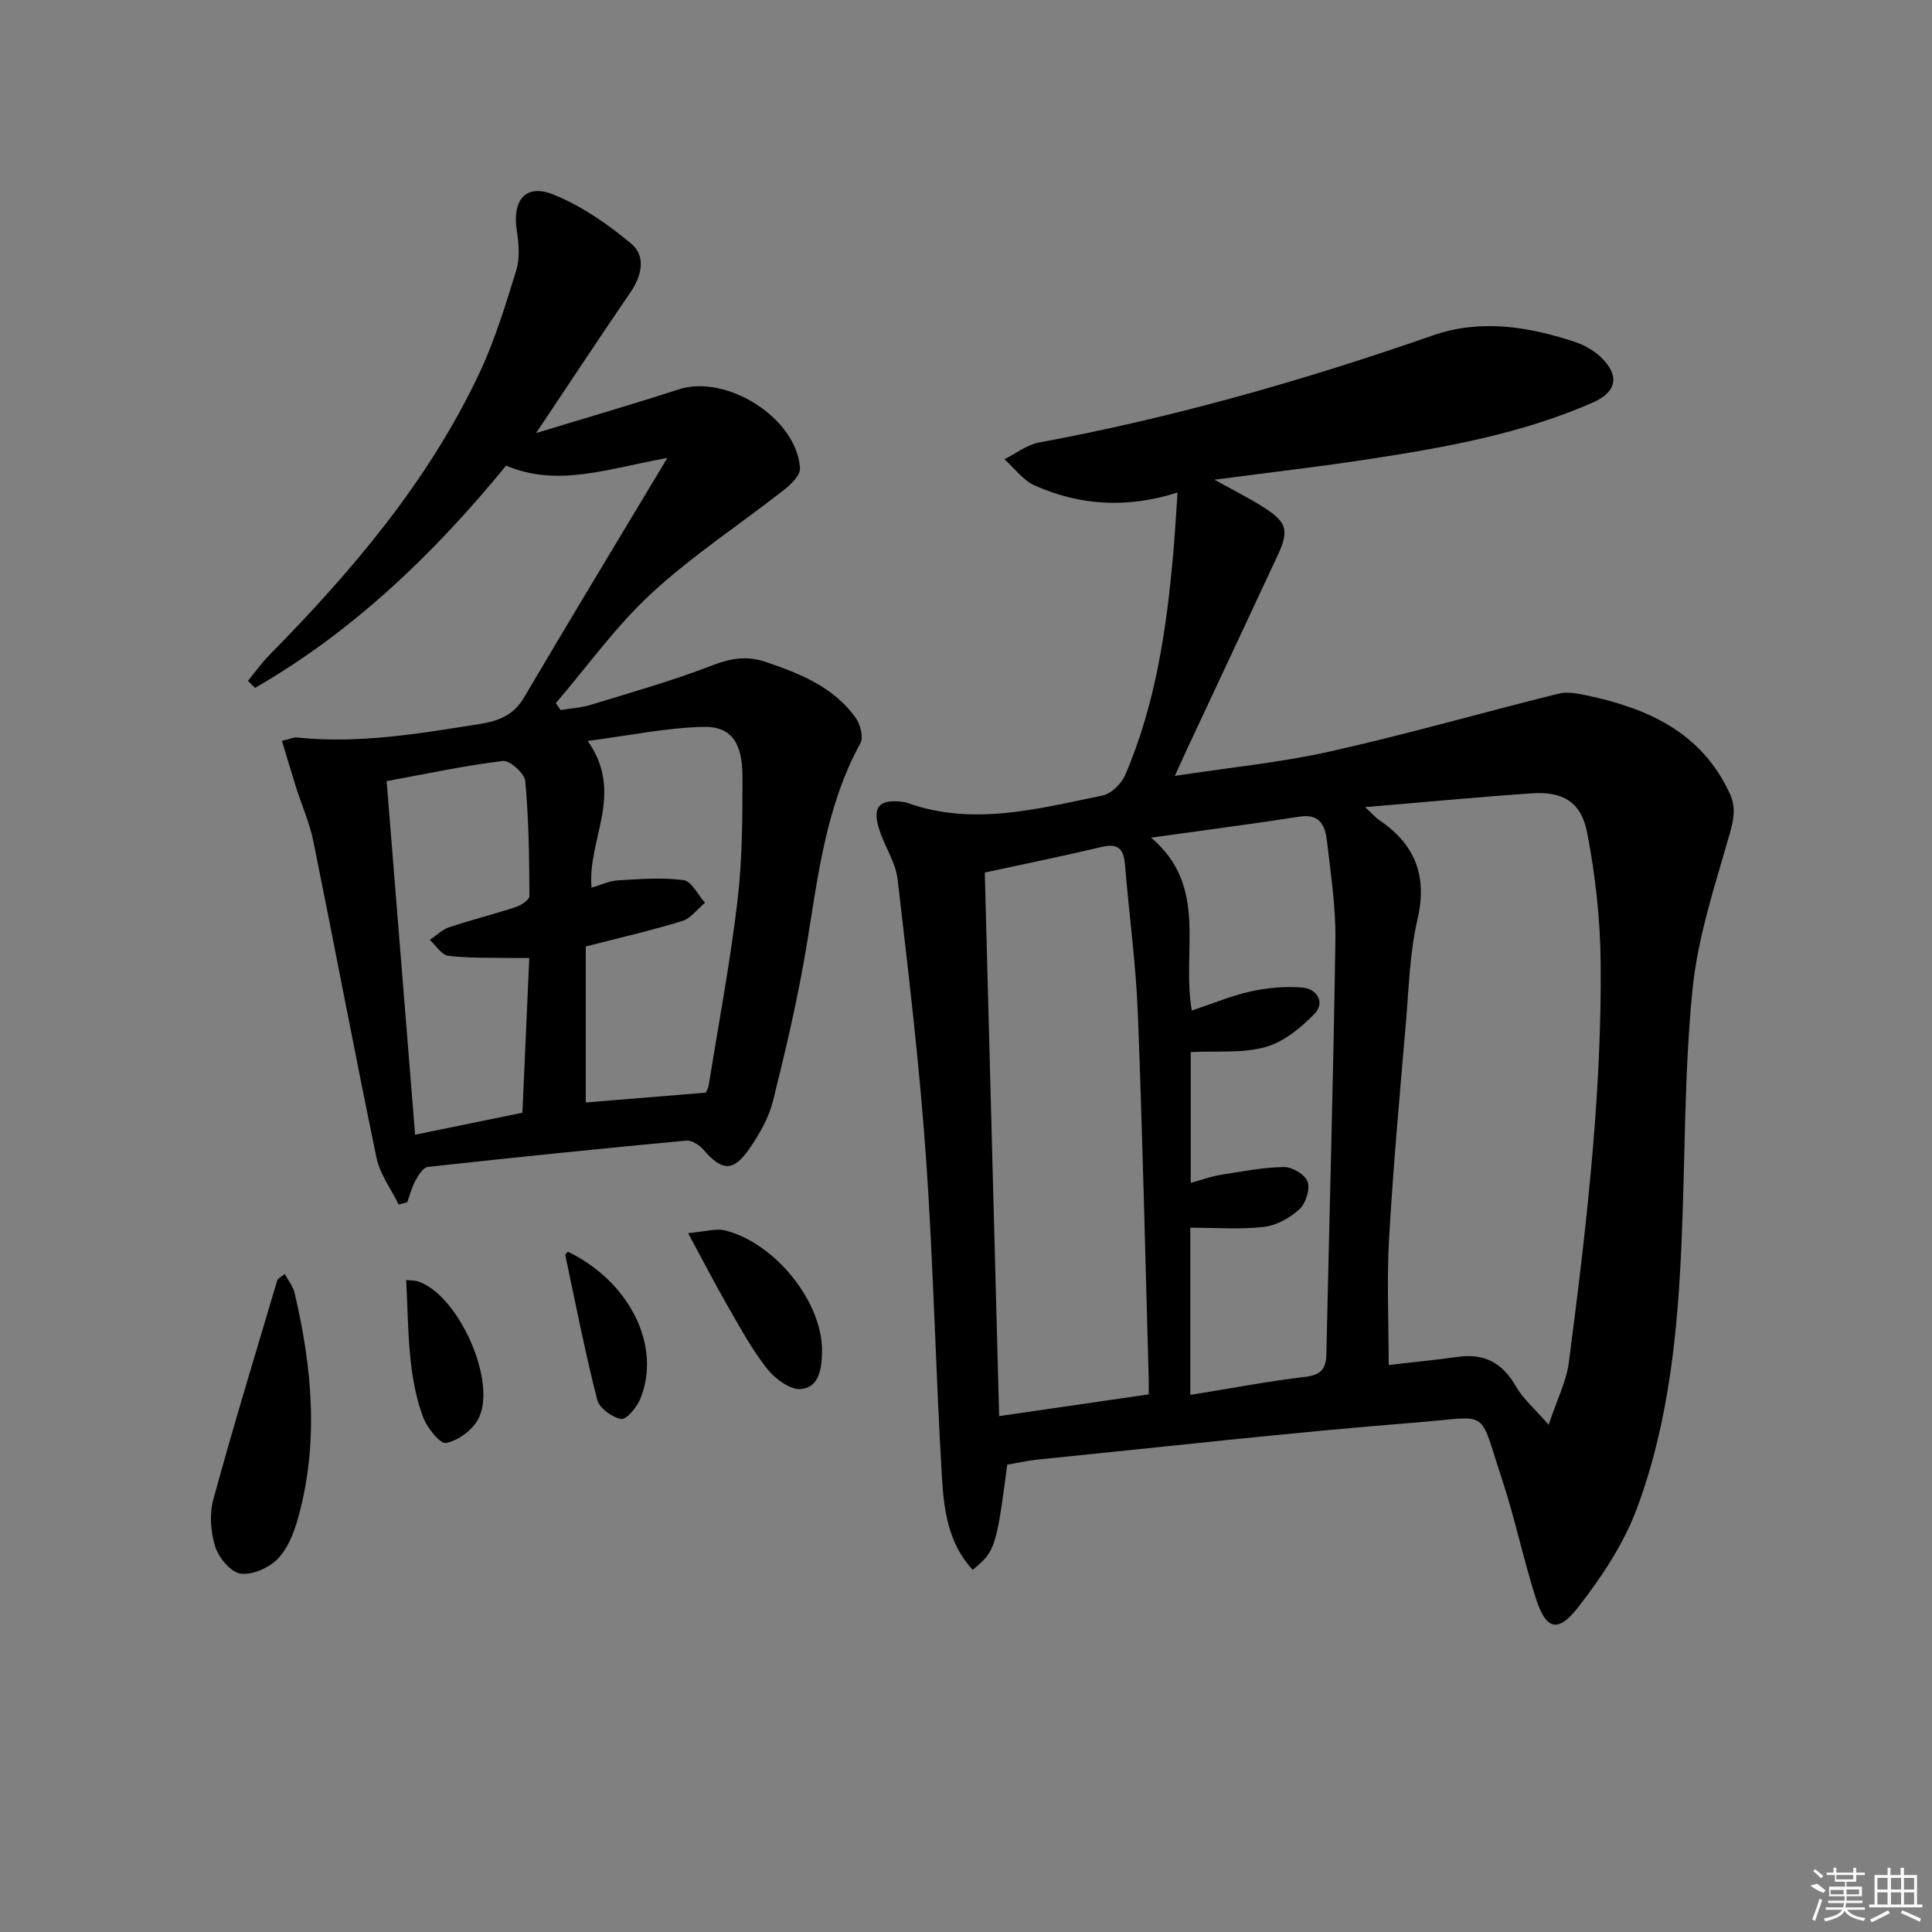 <svg enable-background="new 0 0 400 400" viewBox="0 0 400 400" xmlns="http://www.w3.org/2000/svg"><rect x="0" y="0" width="400" height="400" fill="#808080" stroke="none"/><path d="m208.54 303.25c-2.26 17.18-2.52 18-7.16 21.76-4.97-5.34-5.94-12.18-6.34-18.82-1.34-22.23-1.77-44.52-3.34-66.73-1.35-19.18-3.64-38.3-5.86-57.41-.41-3.51-2.66-6.77-3.78-10.23-1.56-4.82-.01-6.48 5.07-5.77.16.02.33.04.49.1 13.74 5 27.22 1.29 40.66-1.45 1.81-.37 3.91-2.45 4.68-4.25 6.31-14.67 8.58-30.27 9.96-46.03.35-3.93.56-7.88.88-12.45-10.38 3.31-20.17 2.73-29.54-1.44-2.43-1.08-4.22-3.59-6.31-5.45 2.38-1.18 4.64-2.99 7.15-3.46 27.79-5.14 54.86-12.87 81.51-22.16 9.94-3.46 19.68-1.86 29.3 1.27 2 .65 4.03 1.79 5.54 3.23 3.98 3.8 3.28 7.22-1.73 9.41-14.75 6.44-30.43 9.26-46.18 11.67-10.16 1.56-20.38 2.73-32.09 4.28 4.14 2.3 7.19 3.82 10.05 5.63 5.01 3.18 5.45 4.84 2.97 10.16-6.18 13.25-12.39 26.48-18.58 39.72-.76 1.62-1.48 3.24-2.65 5.81 11.41-1.75 21.97-2.77 32.25-5.08 15.83-3.55 31.44-8.03 47.19-11.95 1.79-.44 3.89-.04 5.77.35 12.64 2.67 23.75 7.6 29.64 20.24 1.37 2.93.89 5.38.02 8.45-3.03 10.63-6.61 21.34-7.7 32.24-1.71 17.18-1.51 34.54-2.24 51.82-.8 18.97-2.63 37.89-9.33 55.76-2.73 7.28-7.29 14.13-12.11 20.31-4.21 5.39-6.65 4.65-8.73-1.82-2.63-8.2-4.37-16.7-7.08-24.87-4.89-14.77-2.28-12.8-17.44-11.6-26.32 2.08-52.57 5.08-78.85 7.72-1.98.22-3.93.67-6.09 1.04zm74.09-136.14c1.7 1.57 2.21 2.19 2.85 2.62 7.44 5.03 10.11 11.52 8 20.6-1.61 6.9-1.79 14.15-2.39 21.27-1.27 14.88-2.63 29.77-3.49 44.68-.5 8.74-.09 17.53-.09 26.33 4.93-.57 9.71-1.05 14.46-1.7 5.45-.74 9.16 1.35 11.89 6.14 1.45 2.54 3.83 4.55 6.77 7.93 1.79-5.35 3.67-8.99 4.17-12.82 1.95-14.95 3.79-29.94 5.04-44.97 1.04-12.57 1.68-25.23 1.56-37.84-.08-9.04-1.09-18.19-2.82-27.06-1.23-6.29-5.08-8.46-11.36-8.04-11.06.74-22.08 1.81-34.59 2.86zm-78.74 13.54c.99 37.53 1.97 74.8 2.97 112.54 10.77-1.57 20.71-3.01 30.97-4.5 0-1.35.02-2.32 0-3.29-.72-25.24-1.27-50.49-2.26-75.72-.4-10.26-1.82-20.47-2.66-30.72-.26-3.17-1.41-4.41-4.77-3.62-7.75 1.84-15.54 3.43-24.25 5.31zm42.55 108.15c8.41-1.36 16.07-2.82 23.79-3.74 3.21-.38 4.31-1.61 4.38-4.64.62-28.61 1.45-57.23 1.87-85.84.1-6.77-.96-13.57-1.73-20.33-.35-3.09-1.32-5.84-5.62-5.18-9.78 1.51-19.6 2.79-30.81 4.36 11.99 10.12 6.23 23.45 8.44 35.79 4.4-1.47 8.23-3.09 12.21-3.96 3.48-.76 7.19-1.1 10.73-.79 3.01.27 4.68 3.12 2.48 5.4-2.82 2.92-6.4 5.86-10.18 6.91-4.78 1.33-10.09.77-15.47 1.04v27.08c2.3-.63 4.17-1.33 6.09-1.64 4.39-.7 8.81-1.57 13.22-1.64 1.71-.03 4.41 1.61 4.9 3.07.53 1.59-.41 4.5-1.74 5.7-1.97 1.79-4.75 3.34-7.34 3.63-4.97.56-10.06.16-15.22.16z"/><path d="m82.54 249.39c-1.57-3.22-3.88-6.28-4.59-9.68-4.52-21.77-8.63-43.63-13.05-65.43-.78-3.87-2.43-7.56-3.63-11.35-.98-3.1-1.89-6.23-2.89-9.54 1.55-.36 2.37-.78 3.13-.7 12.73 1.34 25.18-.79 37.67-2.77 3.95-.62 7.11-1.76 9.31-5.5 9.52-16.17 19.25-32.22 29.67-49.6-12.1 2.13-22.61 6.17-33.37 1.58-14.97 18.26-31.64 34.3-51.99 46.02-.49-.48-.98-.96-1.47-1.45 1.48-1.8 2.84-3.72 4.47-5.38 17.13-17.4 32.84-35.9 43.37-58.16 3.24-6.85 5.48-14.21 7.72-21.48.77-2.51.53-5.51.11-8.18-.99-6.32 1.81-9.81 7.55-7.5 5.85 2.36 11.32 6.14 16.19 10.23 2.99 2.51 2.17 6.55-.19 9.99-6.35 9.27-12.53 18.67-19.56 29.17 10.57-3.22 20.09-5.97 29.51-9.04 9.9-3.23 24.48 5.94 25.13 16.31.09 1.42-1.81 3.32-3.23 4.43-9.14 7.17-18.95 13.59-27.46 21.43-7.37 6.79-13.3 15.13-19.86 22.79.33.48.65.96.98 1.43 2.13-.36 4.33-.49 6.38-1.12 8.39-2.58 16.87-4.97 25.05-8.14 3.82-1.48 7.18-2.01 10.99-.72 7.16 2.42 14.14 5.2 18.71 11.63.95 1.34 1.62 3.98.95 5.21-7.21 13.14-8.79 27.67-11.17 42.07-1.78 10.77-4.3 21.44-6.94 32.04-.86 3.45-2.77 6.78-4.81 9.75-3.4 4.95-5.72 4.78-9.6.28-.83-.96-2.42-1.97-3.56-1.86-17.85 1.67-35.69 3.49-53.51 5.45-.95.11-1.93 1.72-2.54 2.83-.76 1.39-1.15 2.98-1.69 4.48-.61.17-1.19.33-1.78.48zm39.93-65.61c2.01-.58 3.68-1.41 5.4-1.51 4.55-.26 9.18-.65 13.65-.05 1.66.22 2.97 3.04 4.44 4.68-1.56 1.3-2.93 3.24-4.72 3.79-6.46 1.98-13.06 3.49-19.96 5.27v32.3c8.31-.68 16.38-1.34 24.85-2.04.06-.14.5-.88.62-1.68 2.04-12.62 4.41-25.2 5.92-37.88 1.02-8.56 1.06-17.26 1.05-25.9-.01-7.03-2.34-10.4-8.09-10.27-7.62.17-15.21 1.78-23.95 2.91 7.7 10.94-.11 20.35.79 30.38zm-36.53 51.15c7.99-1.63 14.93-3.05 22.22-4.55.48-10.84.95-21.38 1.42-32.04-1.68 0-2.82.02-3.96 0-4.28-.09-8.59.07-12.82-.46-1.39-.17-2.55-2.14-3.81-3.29 1.33-.89 2.54-2.12 4-2.61 4.55-1.52 9.22-2.68 13.78-4.18 1.12-.37 2.84-1.5 2.84-2.27-.04-7.95-.13-15.92-.86-23.82-.15-1.59-3.21-4.34-4.63-4.16-8 .97-15.91 2.68-24.07 4.17 1.97 24.56 3.92 48.68 5.89 73.21z"/><path d="m58.96 263.77c.75 1.39 1.72 2.57 2.03 3.9 3.65 15.53 5.08 31.15.68 46.77-.84 2.98-2.12 6.23-4.22 8.35-1.83 1.85-5.27 3.37-7.68 3-2.04-.32-4.49-3.29-5.21-5.57-.96-3.04-1.22-6.77-.38-9.82 4.15-15.19 8.75-30.25 13.23-45.34.12-.39.72-.62 1.55-1.29z"/><path d="m142.46 255.3c3.35-.26 5.78-1.07 7.85-.51 10.49 2.79 20.02 15.05 19.88 24.95-.05 3.51-.51 7.45-4.33 7.85-2.23.23-5.43-2.15-7.07-4.24-3.14-3.99-5.59-8.54-8.14-12.97-2.57-4.45-4.91-9.02-8.19-15.08z"/><path d="m84.1 265.02c1.07.11 1.75.07 2.36.26 8.36 2.62 16.62 20.82 12.55 28.53-1.21 2.29-4.15 4.43-6.64 4.95-1.22.25-3.92-3.12-4.75-5.31-1.39-3.67-2.15-7.67-2.58-11.59-.6-5.4-.64-10.87-.94-16.84z"/><path d="m117.57 259.15c12.78 6.19 19.44 19.47 15.02 30.42-.71 1.76-2.89 4.39-3.98 4.21-1.89-.32-4.53-2.25-4.97-3.99-2.52-9.89-4.48-19.93-6.6-29.92-.04-.2.34-.49.53-.72z"/><g fill="#fafafa"><path d="m374.8 390.4 1.4-.4c.7.5 1.3 1 1.8 1.4l-.5.5c-1.5-.6-2.1-1.1-2.7-1.5zm1 7.3-.6-.3c.5-1.4 1.1-2.8 1.5-4.3.2.1.4.2.6.3-.5 1.3-1 2.8-1.5 4.3zm-.4-10.3.4-.4c.4.3 1 .8 1.7 1.4l-.5.5c-.4-.5-1-1-1.6-1.5zm2.5.3h1.7v-1h.6v1h3.5v-1h.6v1h1.8v.5h-1.8v1.4h-2v1h3.2v2h-3.2v.9h3.3v.5h-3.4c0 .3-.1.6-.1.9h4v.5h-3.7c.7.9 1.9 1.5 3.8 1.7-.1.2-.2.4-.3.6-2.1-.4-3.5-1.1-4-2.1-.4 1-1.8 1.7-4 2.2-.1-.2-.2-.4-.3-.6 2.1-.4 3.4-1 3.8-1.8h-3.4v-.5h3.6c.1-.3.1-.6.2-.9h-3.3v-.5h3.4c0-.3 0-.6 0-.9h-3.2v-2h3.3v-1h-2.1v-1.4h-1.7v-.5zm1.1 3.5v1h2.7c0-.3 0-.4 0-.4 0-.1 0-.2 0-.2 0-.1 0-.2 0-.3h-2.7zm1.2-3v.9h3.5v-.9zm4.7 3h-2.6v.6.4h2.6z"/><path d="m393.6 386.7h.6v1.5h2.7v6.1h1.1v.6h-11v-.6h1.1v-6.1h2.7v-1.5h.6v1.5h2.1v-1.5zm-2.7 8.8.4.6c-1.2.6-2.5 1.3-3.8 1.9-.1-.2-.2-.4-.3-.6 1.2-.6 2.5-1.2 3.7-1.9zm-2.2-6.7v2.4h2.1v-2.4zm0 3v2.5h2.1v-2.5zm2.8-3v2.4h2.1v-2.4zm0 3v2.5h2.1v-2.5zm6 6.1c-1.4-.7-2.7-1.3-3.9-1.8l.2-.6c1.5.6 2.7 1.2 3.9 1.7zm-1.2-9.1h-2.1v2.4h2.1zm-2.1 3v2.5h2.1v-2.5z"/></g></svg>